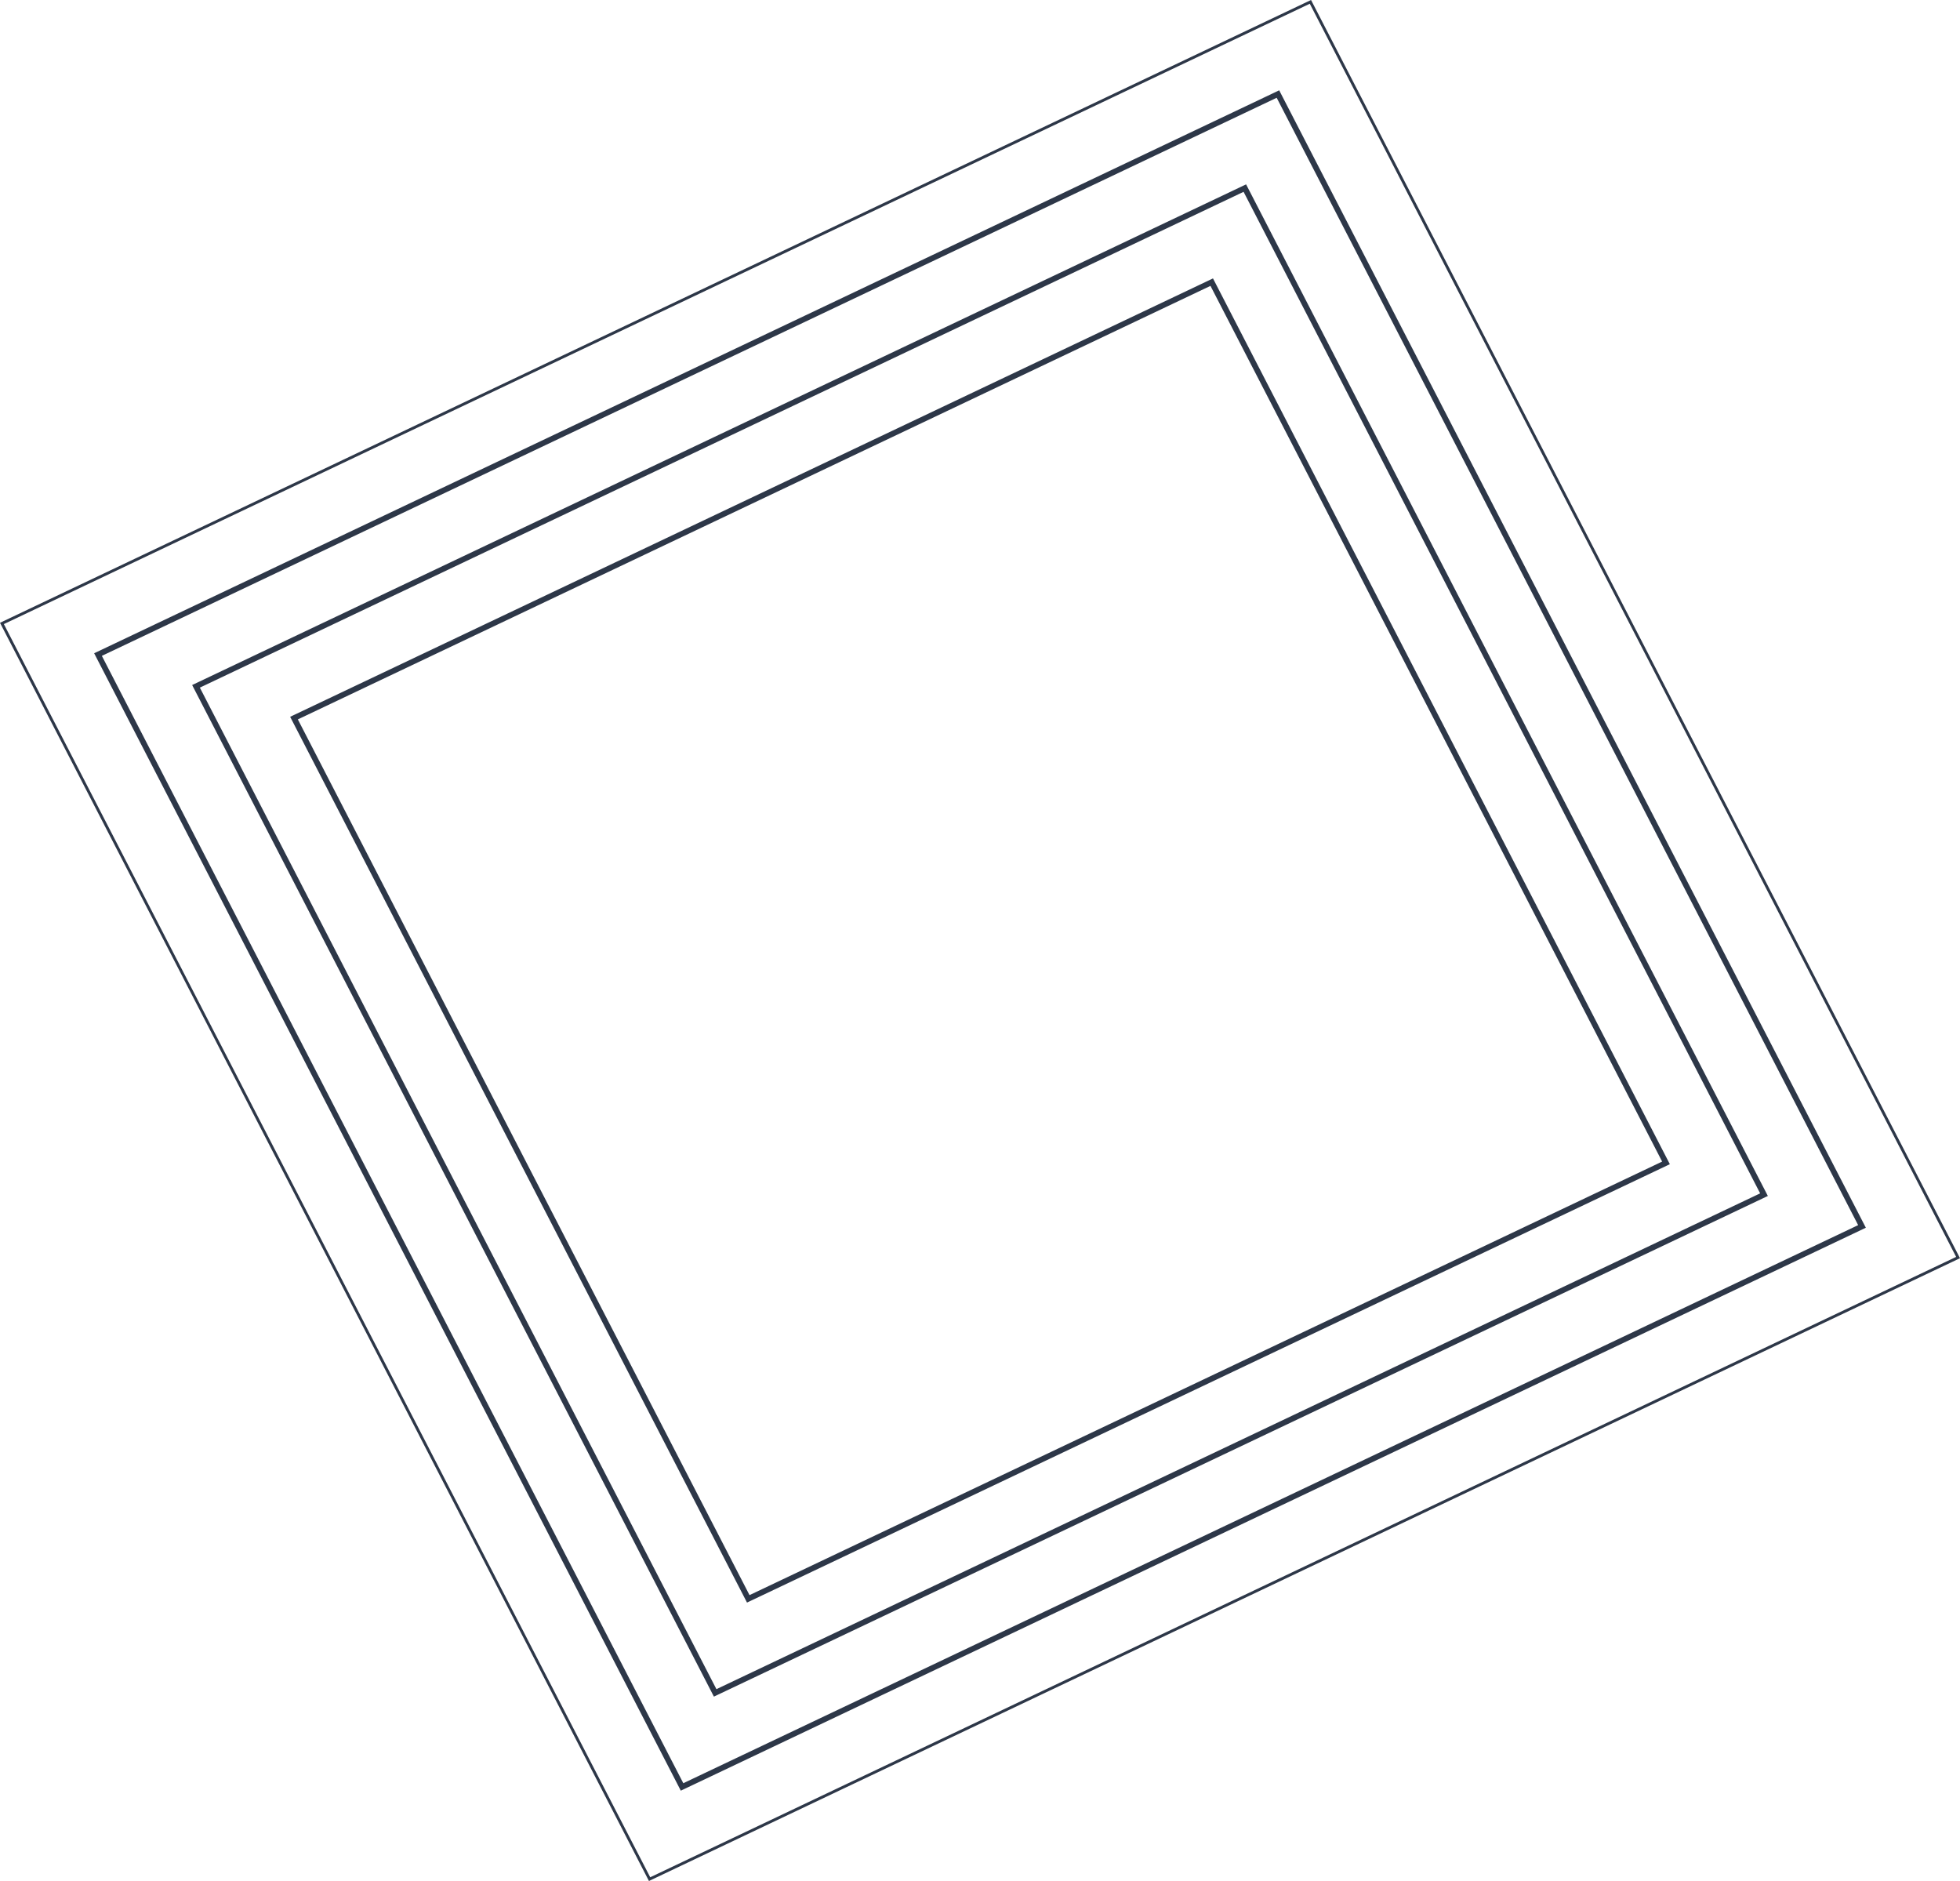 <svg width="693" height="665" viewBox="0 0 693 665" fill="none" xmlns="http://www.w3.org/2000/svg">
<path d="M692.318 444.59L229.673 664.341L0.681 220.409L463.326 0.658L692.318 444.59ZM451.631 32.799L34.435 230.96L33.969 231.182L34.206 231.641L240.711 631.979L240.933 632.409L241.37 632.202L658.564 434.04L659.031 433.818L658.795 433.359L452.289 33.022L452.067 32.591L451.631 32.799ZM657.669 433.358L241.377 631.091L35.331 231.642L451.622 33.909L657.669 433.358ZM439.926 66.048L69.086 242.191L68.619 242.413L68.856 242.873L252.416 598.729L252.639 599.159L253.075 598.951L623.915 422.808L624.382 422.586L624.145 422.127L440.585 66.27L440.363 65.841L439.926 66.048ZM623.019 422.126L253.082 597.84L69.981 242.872L439.917 67.158L623.019 422.126ZM428.22 99.299L103.735 253.424L103.269 253.646L103.505 254.104L264.12 565.479L264.342 565.909L264.779 565.702L589.265 411.576L589.73 411.354L589.494 410.896L428.879 99.52L428.657 99.091L428.22 99.299ZM588.368 410.894L264.787 564.591L104.63 254.105L428.212 100.409L588.368 410.894Z" stroke="#2D3748"/>
</svg>
